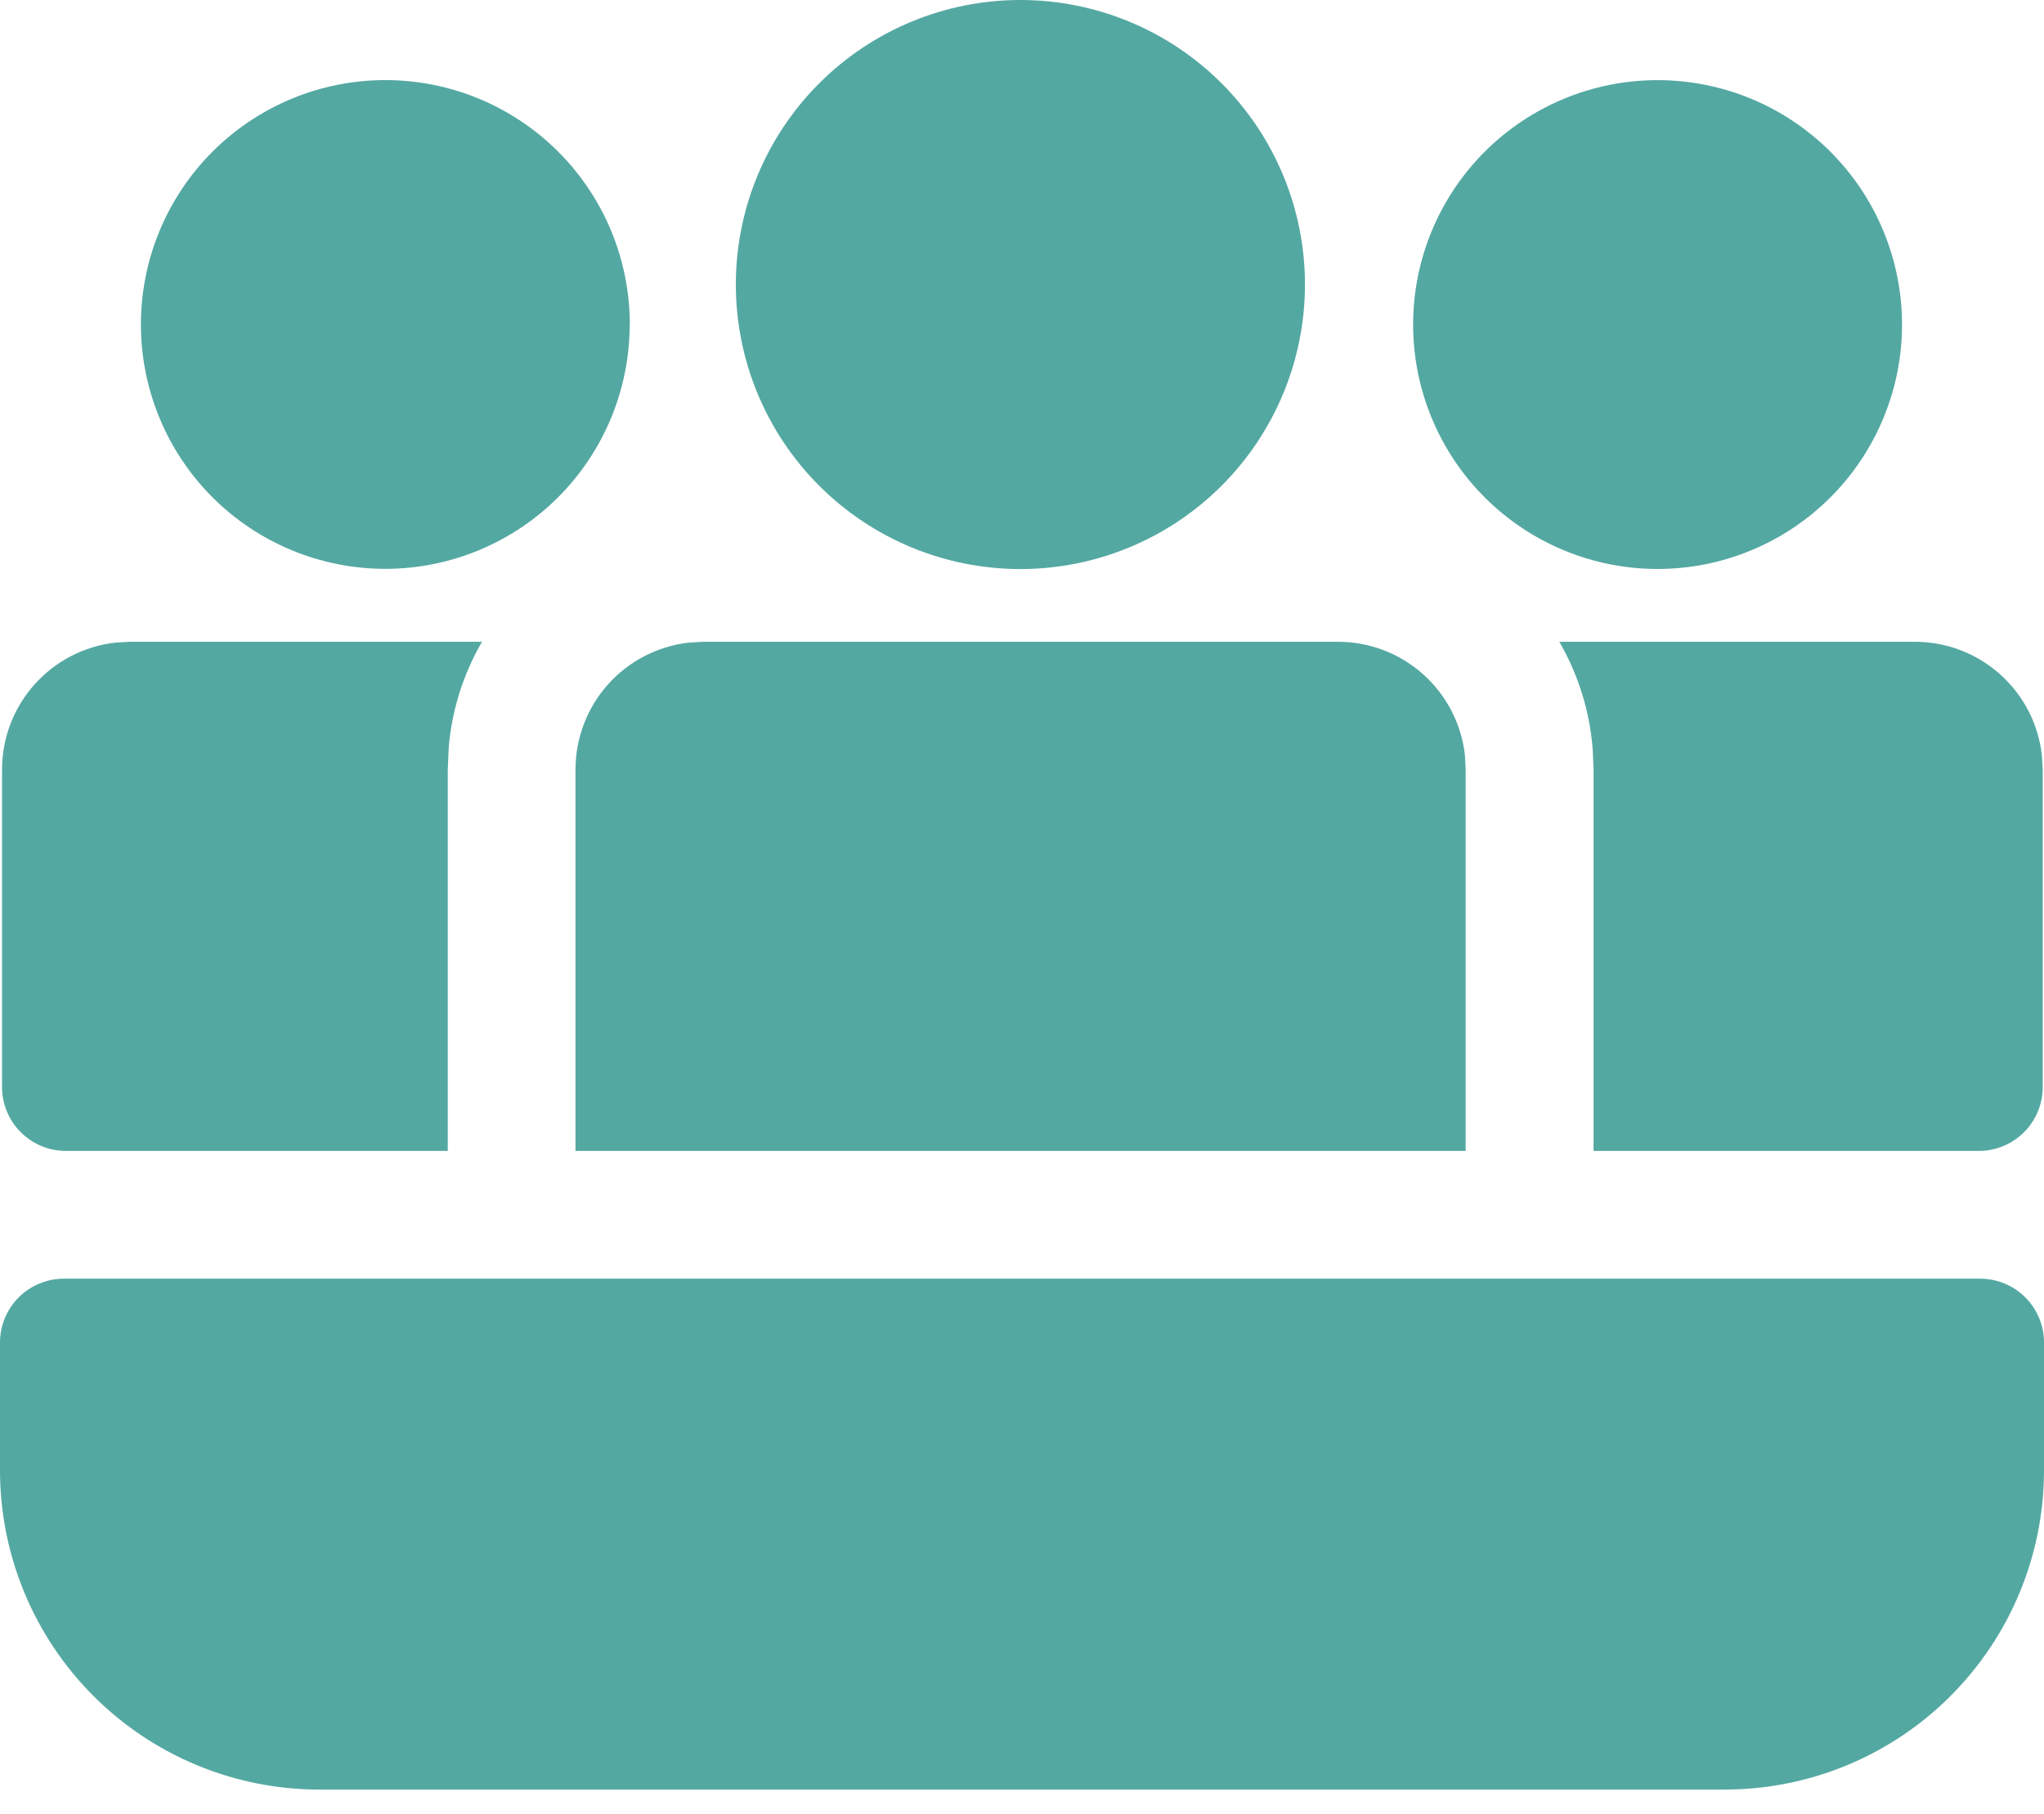 <svg width="80" height="71" viewBox="0 0 80 71" fill="none" xmlns="http://www.w3.org/2000/svg">
<path d="M51.075 11.137C51.075 8.184 49.901 5.351 47.813 3.262C45.724 1.173 42.891 0 39.937 0C36.983 0 34.151 1.173 32.062 3.262C29.973 5.351 28.8 8.184 28.8 11.137C28.8 14.091 29.973 16.924 32.062 19.013C34.151 21.102 36.983 22.275 39.937 22.275C42.891 22.275 45.724 21.102 47.813 19.013C49.901 16.924 51.075 14.091 51.075 11.137Z" fill="#54A8A2"/>
<path d="M2.58 45.052H17.525V30.122L17.565 29.222C17.695 27.737 18.155 26.347 18.865 25.122H5.08L4.495 25.157C3.279 25.3 2.157 25.885 1.344 26.8C0.53 27.715 0.08 28.898 0.08 30.122V42.552C0.08 43.215 0.343 43.851 0.812 44.32C1.281 44.789 1.917 45.052 2.58 45.052Z" fill="#54A8A2"/>
<path d="M79.95 42.552C79.95 43.215 79.687 43.851 79.218 44.32C78.749 44.789 78.113 45.052 77.45 45.052H62.37V30.122L62.34 29.377C62.231 27.878 61.783 26.423 61.03 25.122H74.95C76.176 25.122 77.358 25.573 78.274 26.388C79.189 27.203 79.773 28.325 79.915 29.542L79.95 30.122V42.552Z" fill="#54A8A2"/>
<path d="M57.334 29.542C57.192 28.324 56.607 27.201 55.691 26.386C54.775 25.571 53.591 25.121 52.364 25.122H27.524L26.939 25.157C25.723 25.3 24.602 25.885 23.788 26.8C22.974 27.715 22.525 28.898 22.524 30.122V45.052H57.364V30.122L57.334 29.542Z" fill="#54A8A2"/>
<path d="M64.875 3.137C67.413 3.137 69.846 4.145 71.64 5.939C73.435 7.734 74.443 10.167 74.443 12.705C74.443 15.242 73.435 17.676 71.64 19.47C69.846 21.264 67.413 22.272 64.875 22.272C62.338 22.272 59.904 21.264 58.11 19.47C56.316 17.676 55.308 15.242 55.308 12.705C55.308 10.167 56.316 7.734 58.11 5.939C59.904 4.145 62.338 3.137 64.875 3.137Z" fill="#54A8A2"/>
<path d="M24.65 12.702C24.65 10.165 23.642 7.731 21.847 5.937C20.053 4.143 17.62 3.135 15.082 3.135C12.545 3.135 10.111 4.143 8.317 5.937C6.523 7.731 5.515 10.165 5.515 12.702C5.515 15.239 6.522 17.672 8.316 19.466C10.11 21.259 12.543 22.267 15.08 22.267C17.616 22.267 20.049 21.259 21.843 19.466C23.637 17.672 24.645 15.239 24.645 12.702H24.65Z" fill="#54A8A2"/>
<path d="M2.5 50.053C1.837 50.053 1.201 50.316 0.732 50.785C0.263 51.254 0 51.889 0 52.553V57.553C0 60.868 1.317 64.047 3.661 66.391C6.005 68.736 9.185 70.052 12.5 70.052H67.5C70.815 70.052 73.995 68.736 76.339 66.391C78.683 64.047 80 60.868 80 57.553V52.553C80 51.889 79.737 51.254 79.268 50.785C78.799 50.316 78.163 50.053 77.5 50.053H2.5Z" fill="#54A8A2"/>
</svg>
